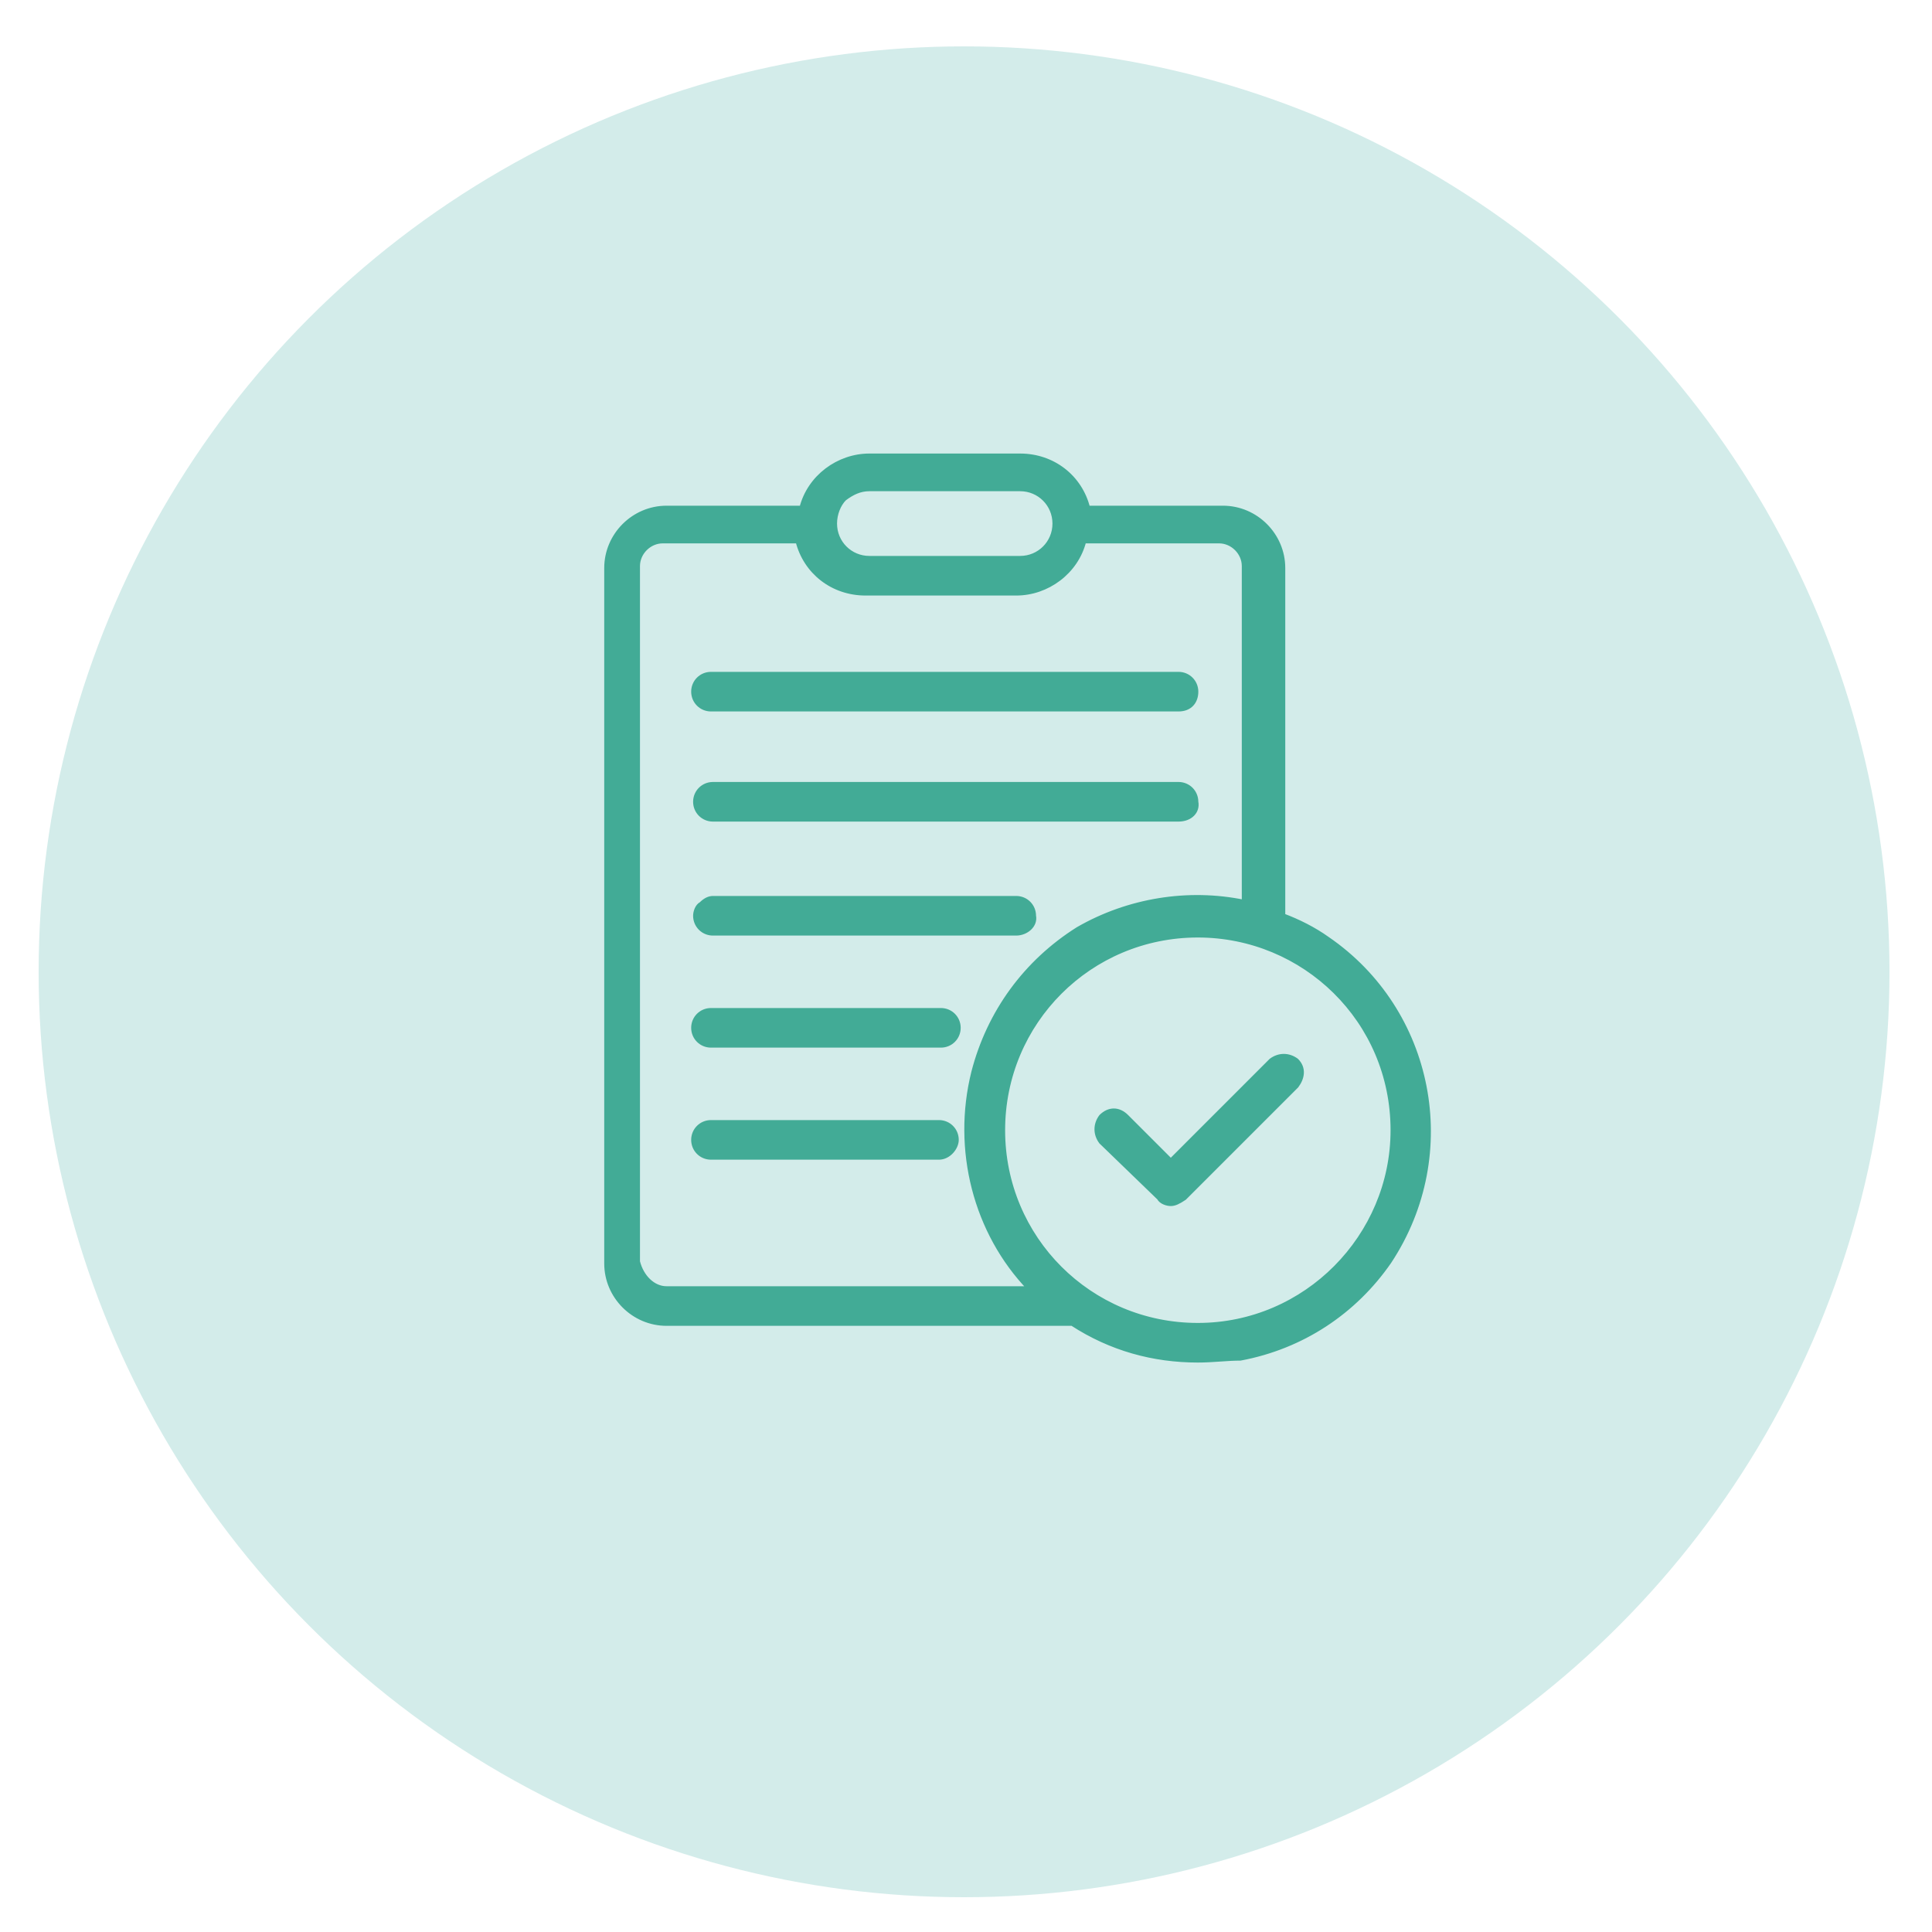 <?xml version="1.0" encoding="utf-8"?>
<!-- Generator: Adobe Illustrator 19.0.0, SVG Export Plug-In . SVG Version: 6.00 Build 0)  -->
<svg version="1.1" id="Layer_1" xmlns="http://www.w3.org/2000/svg" xmlns:xlink="http://www.w3.org/1999/xlink" x="0px" y="0px"
	 viewBox="0 0 100 100" style="enable-background:new 0 0 100 100;" xml:space="preserve">
<style type="text/css">
	.st0{fill:none;}
	.st1{fill:#D3ECEA;}
	.st2{fill:#42AB96;stroke:#42AB96;stroke-width:0.25;stroke-miterlimit:10;}
</style>
<rect id="XMLID_17_" x="17.7" y="24.6" class="st0" width="50.3" height="50.3"/>
<rect id="XMLID_1_" x="18.7" y="25.6" class="st0" width="50.3" height="50.3"/>
<g id="XMLID_2_">
	<g id="XMLID_1145_">
		<circle id="XMLID_1153_" class="st1" cx="49.9" cy="50.3" r="47.9"/>
	</g>
	<g id="XMLID_1430_">
		<g id="XMLID_1473_">
			<path id="XMLID_1480_" class="st2" d="M36.8,36.3H61c0.3,0,0.6-0.3,0.6-0.6s-0.3-0.6-0.6-0.6H36.8c-0.3,0-0.6,0.3-0.6,0.6
				C36.1,36.1,36.5,36.3,36.8,36.3z"/>
			<path id="XMLID_1474_" class="st2" d="M61,36.7H36.8c-0.5,0-0.9-0.4-0.9-0.9c0-0.5,0.4-0.9,0.9-0.9H61c0.5,0,0.9,0.4,0.9,0.9
				C61.9,36.3,61.6,36.7,61,36.7z M36.8,35.6c-0.1,0-0.2,0.1-0.2,0.2s0.1,0.2,0.2,0.2H61c0.1,0,0.2-0.1,0.2-0.2s-0.1-0.2-0.2-0.2
				H36.8z"/>
		</g>
		<g id="XMLID_1467_">
			<path id="XMLID_1472_" class="st2" d="M61,41H36.9c-0.3,0-0.6,0.3-0.6,0.6c0,0.3,0.3,0.6,0.6,0.6H61c0.3,0,0.6-0.3,0.6-0.6
				C61.6,41.2,61.4,41,61,41z"/>
			<path id="XMLID_1468_" class="st2" d="M61,42.4H36.9c-0.5,0-0.9-0.4-0.9-0.9c0-0.5,0.4-0.9,0.9-0.9H61c0.5,0,0.9,0.4,0.9,0.9
				C62,42,61.6,42.4,61,42.4z M36.9,41.3c-0.1,0-0.2,0.1-0.2,0.2s0.1,0.2,0.2,0.2H61c0.1,0,0.2-0.1,0.2-0.2s-0.1-0.2-0.2-0.2H36.9z"
				/>
		</g>
		<g id="XMLID_1462_">
			<path id="XMLID_1466_" class="st2" d="M52.6,46.8H36.9c-0.3,0-0.6,0.3-0.6,0.6s0.3,0.6,0.6,0.6h15.7c0.3,0,0.6-0.3,0.6-0.6
				S52.9,46.8,52.6,46.8L52.6,46.8z"/>
			<path id="XMLID_1463_" class="st2" d="M52.6,48.3H36.9c-0.5,0-0.9-0.4-0.9-0.9c0-0.2,0.1-0.5,0.3-0.6c0.2-0.2,0.4-0.3,0.6-0.3
				h15.7c0.5,0,0.9,0.4,0.9,0.9C53.6,47.9,53.1,48.3,52.6,48.3z M36.9,47.2c-0.1,0-0.1,0-0.1,0.1l-0.1,0.1c0,0.1,0.1,0.2,0.2,0.2
				h15.7c0.1,0,0.2-0.1,0.2-0.2c0-0.1-0.1-0.2-0.2-0.2C52.6,47.2,36.9,47.2,36.9,47.2z"/>
		</g>
		<g id="XMLID_1456_">
			<path id="XMLID_1461_" class="st2" d="M48.7,52.5H36.8c-0.3,0-0.6,0.3-0.6,0.6s0.3,0.6,0.6,0.6h11.9c0.3,0,0.6-0.3,0.6-0.6
				C49.3,52.8,49,52.5,48.7,52.5z"/>
			<path id="XMLID_1457_" class="st2" d="M48.7,54.1H36.8c-0.5,0-0.9-0.4-0.9-0.9s0.4-0.9,0.9-0.9h11.9c0.5,0,0.9,0.4,0.9,0.9
				S49.2,54.1,48.7,54.1z M36.8,52.9c-0.1,0-0.2,0.1-0.2,0.2s0.1,0.2,0.2,0.2h11.9c0.1,0,0.2-0.1,0.2-0.2s-0.1-0.2-0.2-0.2H36.8z"/>
		</g>
		<g id="XMLID_1451_">
			<path id="XMLID_1455_" class="st2" d="M48.6,58.4H36.8c-0.3,0-0.6,0.3-0.6,0.6c0,0.3,0.3,0.6,0.6,0.6h11.8c0.3,0,0.6-0.3,0.6-0.6
				C49.2,58.6,48.9,58.4,48.6,58.4z"/>
			<path id="XMLID_1452_" class="st2" d="M48.6,59.9H36.8c-0.5,0-0.9-0.4-0.9-0.9c0-0.5,0.4-0.9,0.9-0.9h11.8c0.5,0,0.9,0.4,0.9,0.9
				C49.5,59.4,49.1,59.9,48.6,59.9z M36.8,58.7c-0.1,0-0.2,0.1-0.2,0.2c0,0.1,0.1,0.2,0.2,0.2h11.8c0.1,0,0.2-0.1,0.2-0.2
				c0-0.1-0.1-0.2-0.2-0.2H36.8z"/>
		</g>
		<g id="XMLID_1436_">
			<path id="XMLID_1446_" class="st2" d="M66,47.6V29.3c0-1.5-1.2-2.7-2.7-2.7h-7.2c-0.3-1.6-1.6-2.7-3.2-2.7h-7.8
				c-1.6,0-3,1.2-3.2,2.7h-7.2c-1.5,0-2.7,1.2-2.7,2.7v36c0,1.5,1.2,2.7,2.7,2.7h21V68c5.3,3.6,12.5,2.2,16.1-3.1
				c3.6-5.3,2.2-12.5-3.1-16.1C67.7,48.3,66.9,47.9,66,47.6z M43.5,25.6c0.4-0.4,1-0.6,1.5-0.6h7.8c1.2,0,2.2,1,2.2,2.2
				c0,1.2-1,2.2-2.2,2.2H45c-1.2,0-2.2-1-2.2-2.2C42.8,26.5,43,26,43.5,25.6L43.5,25.6z M34.5,67c-0.9,0-1.6-0.7-1.6-1.6v-36
				c0-0.9,0.7-1.6,1.6-1.6h7.2c0.3,1.6,1.6,2.7,3.2,2.7h7.8c1.6,0,3-1.2,3.2-2.7h7.2c0.9,0,1.6,0.7,1.6,1.6v17.9
				c-6.2-1.6-12.5,2.1-14.1,8.4c-1.1,4.1,0.2,8.6,3.4,11.4H34.5z M62,68.9c-5.8,0-10.5-4.6-10.5-10.5S56.2,48,62,48
				s10.5,4.6,10.5,10.5C72.5,64.2,67.7,68.9,62,68.9z"/>
			<path id="XMLID_1437_" class="st2" d="M62,70.4c-2.3,0-4.5-0.6-6.5-1.9l0,0h-21c-1.7,0-3.1-1.4-3.1-3.1v-36
				c0-1.7,1.4-3.1,3.1-3.1h7c0.4-1.6,1.9-2.7,3.5-2.7h7.8c1.7,0,3.1,1.1,3.5,2.7h7c1.7,0,3.1,1.4,3.1,3.1v18
				c0.8,0.3,1.6,0.7,2.3,1.2c5.4,3.7,6.9,11.1,3.2,16.7c-1.8,2.6-4.5,4.4-7.7,5C63.5,70.3,62.8,70.4,62,70.4z M55.1,67.5l0.6,0.3
				c2.5,1.7,5.4,2.3,8.4,1.7c2.9-0.6,5.4-2.2,7.2-4.7c3.4-5.1,2.1-12.1-3-15.6c-0.8-0.5-1.6-0.9-2.4-1.2l-0.2-0.1V29.3
				c0-1.3-1.1-2.4-2.4-2.4h-7.5l-0.1-0.3c-0.2-1.4-1.5-2.4-2.9-2.4h-7.8c-1.4,0-2.7,1-2.9,2.4v0.3h-7.5c-1.3,0-2.4,1.1-2.4,2.4v36
				c0,1.3,1.1,2.4,2.4,2.4h20.6L55.1,67.5L55.1,67.5z M62,69.3L62,69.3c-6,0-10.8-4.8-10.8-10.8c0-6,4.8-10.8,10.8-10.8
				s10.8,4.8,10.8,10.8C72.8,64.4,67.9,69.3,62,69.3z M62,48.4c-5.6,0-10.1,4.5-10.1,10.1S56.4,68.6,62,68.6S72.1,64,72.1,58.5
				C72.1,52.8,67.5,48.4,62,48.4z M55.1,67.4H34.5c-1.1,0-2-0.9-2-2v-36c0-1.1,0.9-2,2-2H42l0.1,0.3C42.3,29,43.6,30,45,30h7.8
				c1.4,0,2.7-1,2.9-2.4v-0.3h7.5c1.1,0,2,0.9,2,2v18.4l-0.4-0.1c-2.9-0.7-6-0.3-8.5,1.2s-4.4,3.9-5.1,6.9c-1,4,0.2,8.3,3.3,11.1
				L55.1,67.4z M34.5,66.7h18.8c-2.8-2.9-3.9-7.2-2.9-11.2c0.8-3.1,2.7-5.7,5.4-7.4c2.6-1.5,5.7-2,8.6-1.4V29.3
				c0-0.7-0.6-1.3-1.3-1.3h-7c-0.4,1.6-1.9,2.7-3.5,2.7h-7.8c-1.7,0-3.1-1.1-3.5-2.7h-7c-0.7,0-1.3,0.6-1.3,1.3v36
				C33.2,66.1,33.8,66.7,34.5,66.7L34.5,66.7z M52.8,29.6H45c-1.4,0-2.5-1.1-2.5-2.5c0-0.7,0.3-1.3,0.7-1.8l0,0
				c0.5-0.5,1.1-0.7,1.8-0.7l0,0h7.8c1.4,0,2.5,1.2,2.5,2.5C55.3,28.5,54.1,29.6,52.8,29.6z M45,25.3c-0.5,0-0.9,0.2-1.3,0.5l0,0
				c-0.3,0.3-0.5,0.8-0.5,1.3c0,1,0.8,1.8,1.8,1.8h7.8c1,0,1.8-0.8,1.8-1.8c0-1-0.8-1.8-1.8-1.8H45L45,25.3z"/>
		</g>
		<g id="XMLID_1431_">
			<path id="XMLID_1435_" class="st2" d="M66,55.2l-5.4,5.4l-2.6-2.5c-0.2-0.2-0.6-0.2-0.8,0c-0.2,0.2-0.2,0.6,0,0.8l2.9,2.9
				c0.2,0.2,0.6,0.2,0.8,0l0,0l5.9-5.9c0.2-0.2,0.2-0.6,0-0.8C66.6,54.9,66.2,54.9,66,55.2L66,55.2L66,55.2z"/>
			<path id="XMLID_1432_" class="st2" d="M60.6,62.3c-0.2,0-0.5-0.1-0.6-0.3l-3-2.9c-0.3-0.4-0.3-0.9,0-1.3c0.4-0.4,0.9-0.4,1.3,0
				l2.3,2.3l5.2-5.2c0.4-0.3,0.9-0.3,1.3,0c0.4,0.4,0.3,0.9,0,1.3L61.3,62C61,62.2,60.8,62.3,60.6,62.3z M57.6,58.3
				c-0.1,0-0.1,0-0.1,0.1c-0.1,0.1-0.1,0.2,0,0.3l2.9,2.9c0.1,0.1,0.2,0.1,0.3,0l5.9-5.9c0.1-0.1,0.1-0.2,0-0.3
				c-0.1-0.1-0.2-0.1-0.3,0L66,55.2l0.3,0.3l-5.8,5.8l-2.8-2.8C57.7,58.3,57.6,58.3,57.6,58.3z"/>
		</g>
	</g>
</g>
</svg>

